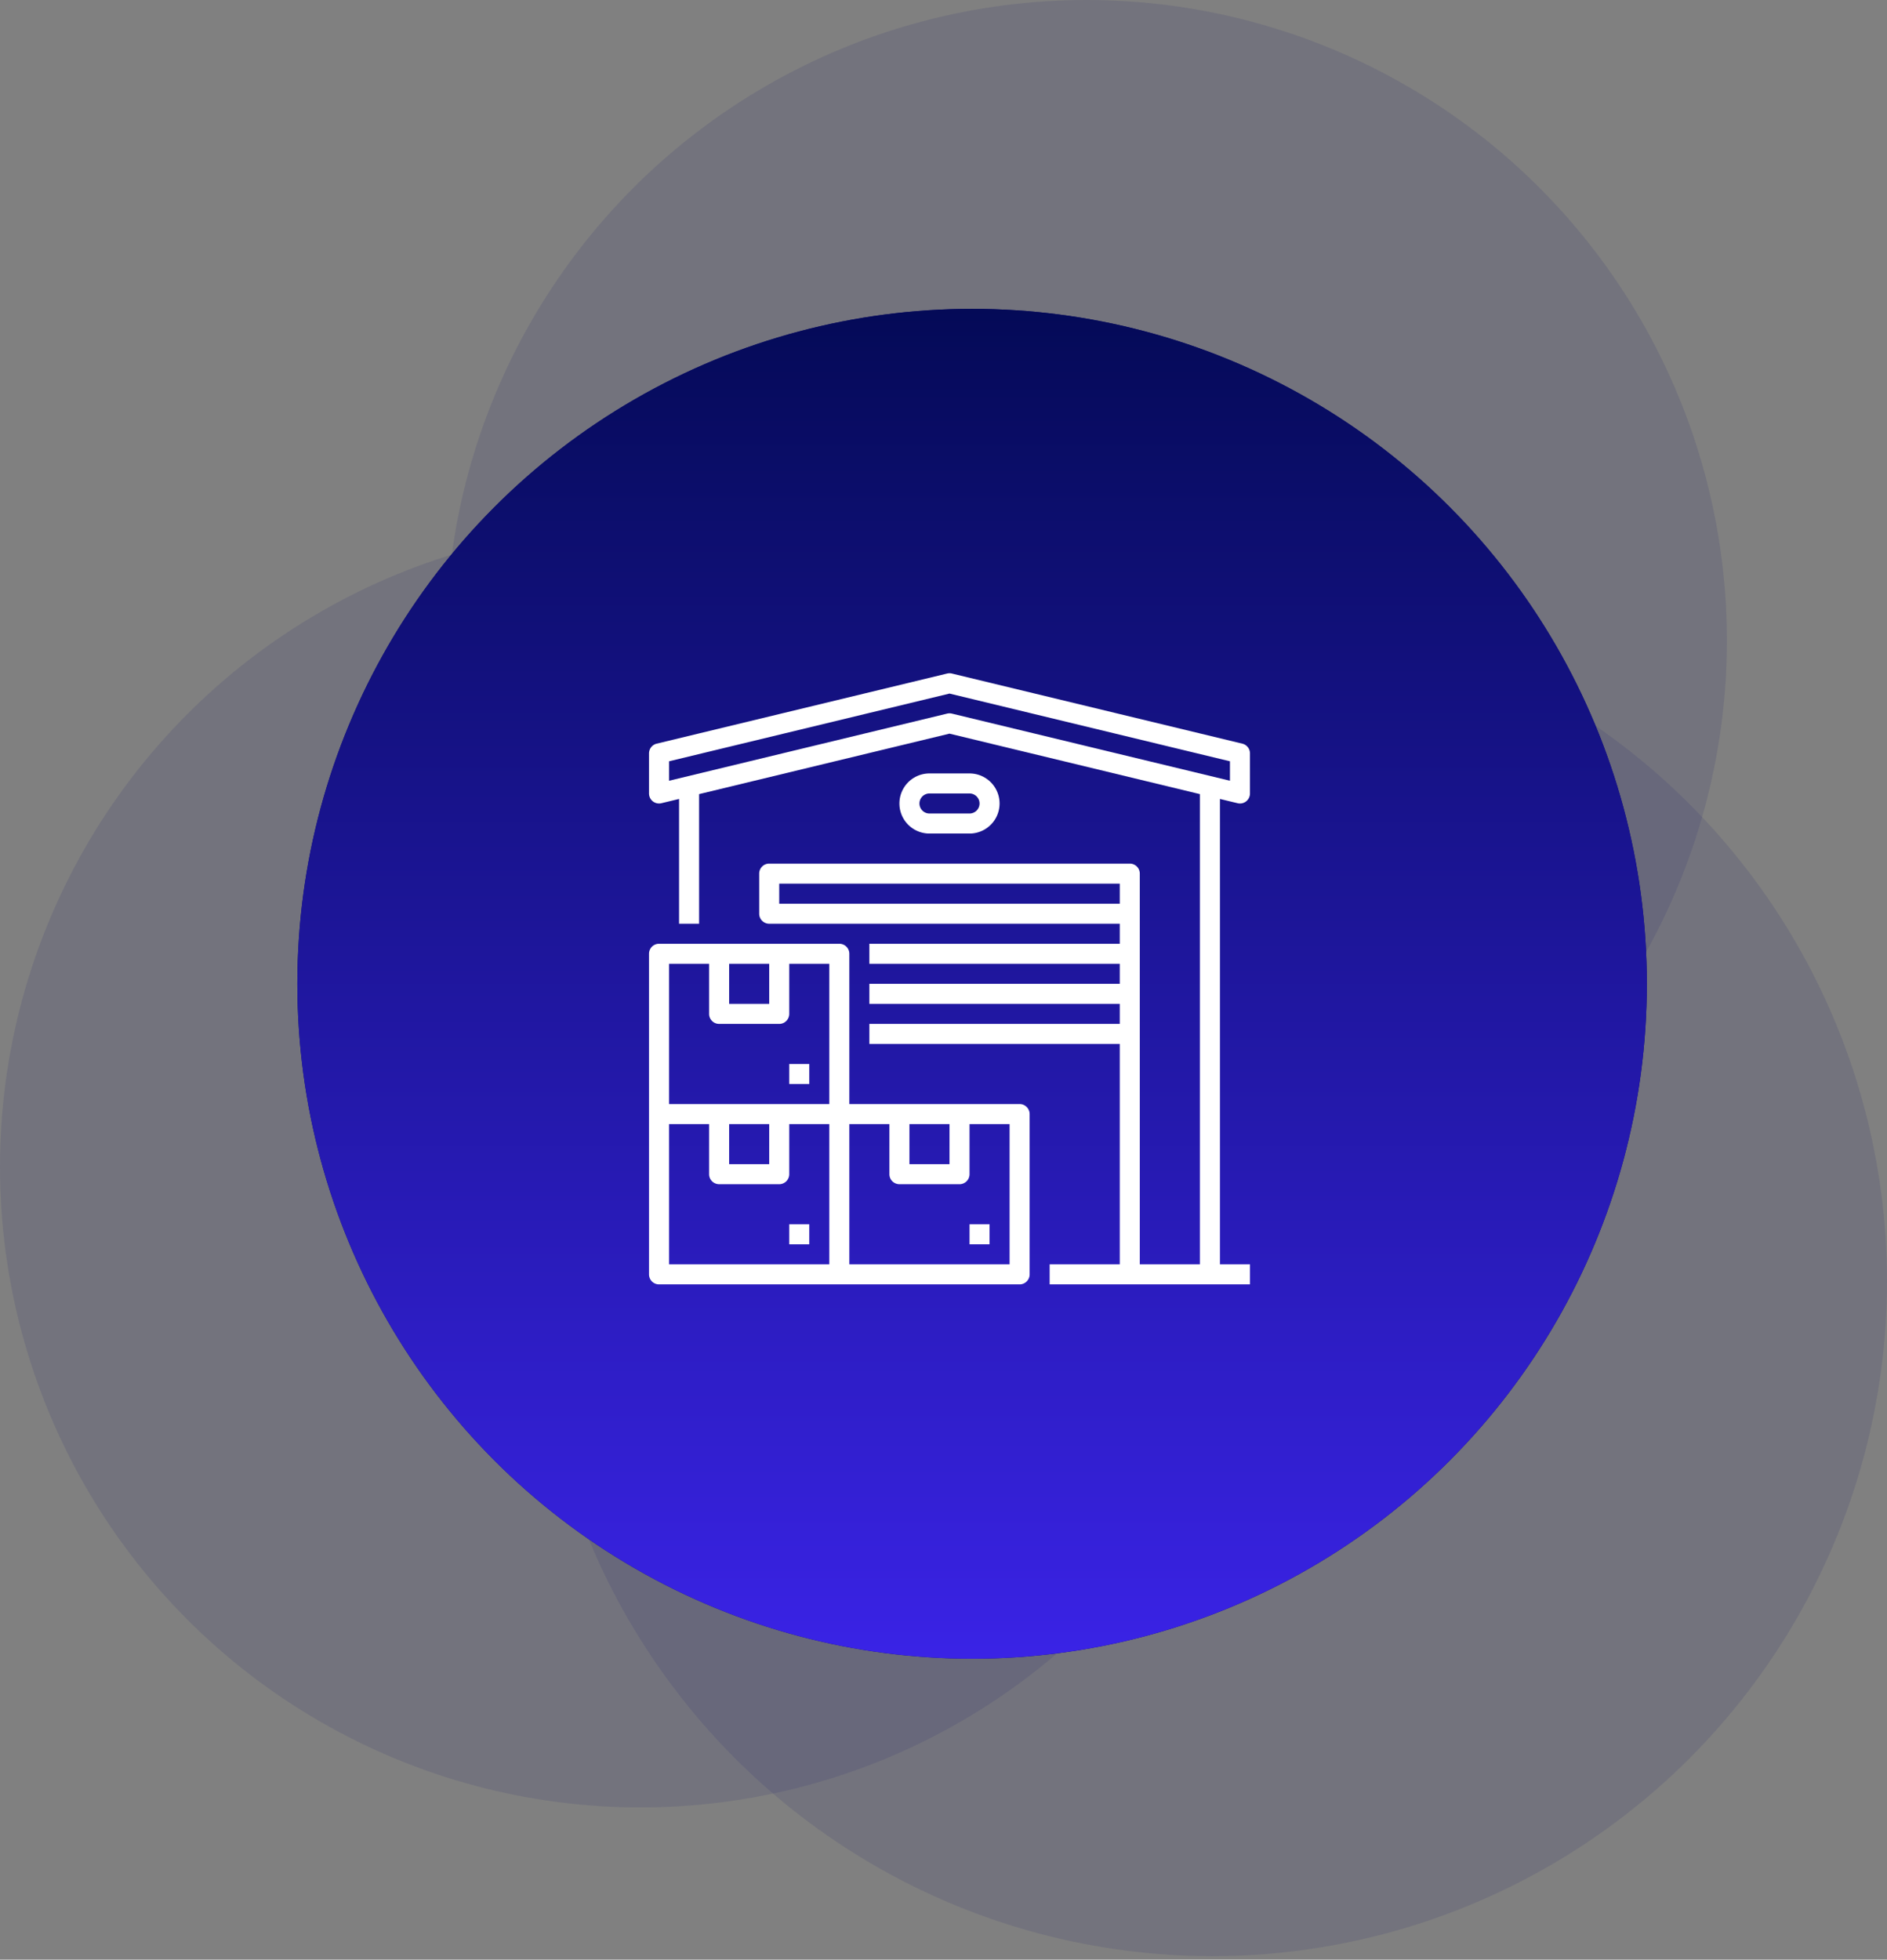 <svg width="157" height="163" fill="none" xmlns="http://www.w3.org/2000/svg"><rect width="100%" height="100%" fill="#808080" stroke="none"/><circle opacity=".1" cx="100.861" cy="106.57" r="56.139" fill="#07086C"/><circle opacity=".1" cx="53.285" cy="97.055" r="53.285" fill="#07086C"/><circle opacity=".1" cx="90.394" cy="53.285" r="53.285" fill="#07086C"/><circle cx="80.879" cy="81.83" r="56.139" fill="#07086C"/><circle cx="80.879" cy="81.83" r="56.139" fill="url(#paint0_linear_6_83)"/><path d="M67.333 101.833h-1.667v1.667h1.667v-1.667z" fill="#fff"/><path d="M84.832 91.833H70.666v-12.5a.833.833 0 00-.834-.833h-15a.833.833 0 00-.833.833V106a.832.832 0 00.833.833h30a.835.835 0 00.834-.833V92.666a.833.833 0 00-.834-.833zM75.666 93.5h3.333v3.333h-3.333V93.5zm-15-13.334h3.333V83.5h-3.333v-3.334zm-5 0h3.333v4.167a.833.833 0 00.833.833h5a.834.834 0 00.834-.833v-4.167h3.333v11.667H55.666V80.166zm5 13.334h3.333v3.333h-3.333V93.5zm-5 0h3.333v4.166a.833.833 0 00.833.834h5a.833.833 0 00.834-.834V93.5h3.333v11.666H55.666V93.5zm28.333 11.666H70.666V93.5h3.333v4.166a.833.833 0 00.833.834h5a.833.833 0 00.834-.834V93.5h3.333v11.666z" fill="#fff"/><path d="M82.333 101.833h-1.667v1.667h1.667v-1.667zm-15-13.333h-1.667v1.666h1.667V88.5z" fill="#fff"/><path d="M102.97 66.81a.829.829 0 00.612-.088.836.836 0 00.417-.741v-3.315a.831.831 0 00-.638-.81l-24.166-5.833a.831.831 0 00-.391 0l-24.167 5.833a.833.833 0 00-.638.81v3.31a.834.834 0 001.029.834l1.471-.355v10.378h1.667v-10.78l20.833-5.03 20.833 5.03v39.113h-5v-32.5a.833.833 0 00-.833-.833h-30a.833.833 0 00-.833.833V76a.833.833 0 00.833.833h29.167V78.5H72.332v1.666h20.834v1.667H72.332V83.5h20.834v1.666H72.332v1.667h20.834v18.333h-5.834v1.667H104v-1.667h-2.5V66.455l1.471.355zm-38.138 8.356V73.5h28.334v1.666H64.832zM79 59.333a.831.831 0 00-.195.023l-23.138 5.585v-1.618L79 57.69l23.333 5.633v1.618l-23.137-5.585a.83.83 0 00-.196-.023z" fill="#fff"/><path d="M80.665 69.333a2.5 2.5 0 100-5h-3.333a2.5 2.5 0 000 5h3.333zm-4.166-2.5a.834.834 0 01.833-.833h3.333a.833.833 0 110 1.666h-3.333a.834.834 0 01-.833-.833z" fill="#fff"/><defs><linearGradient id="paint0_linear_6_83" x1="80.879" y1="25.691" x2="80.879" y2="137.97" gradientUnits="userSpaceOnUse"><stop stop-color="#040A57"/><stop offset="1" stop-color="#3A23E6"/></linearGradient></defs></svg>